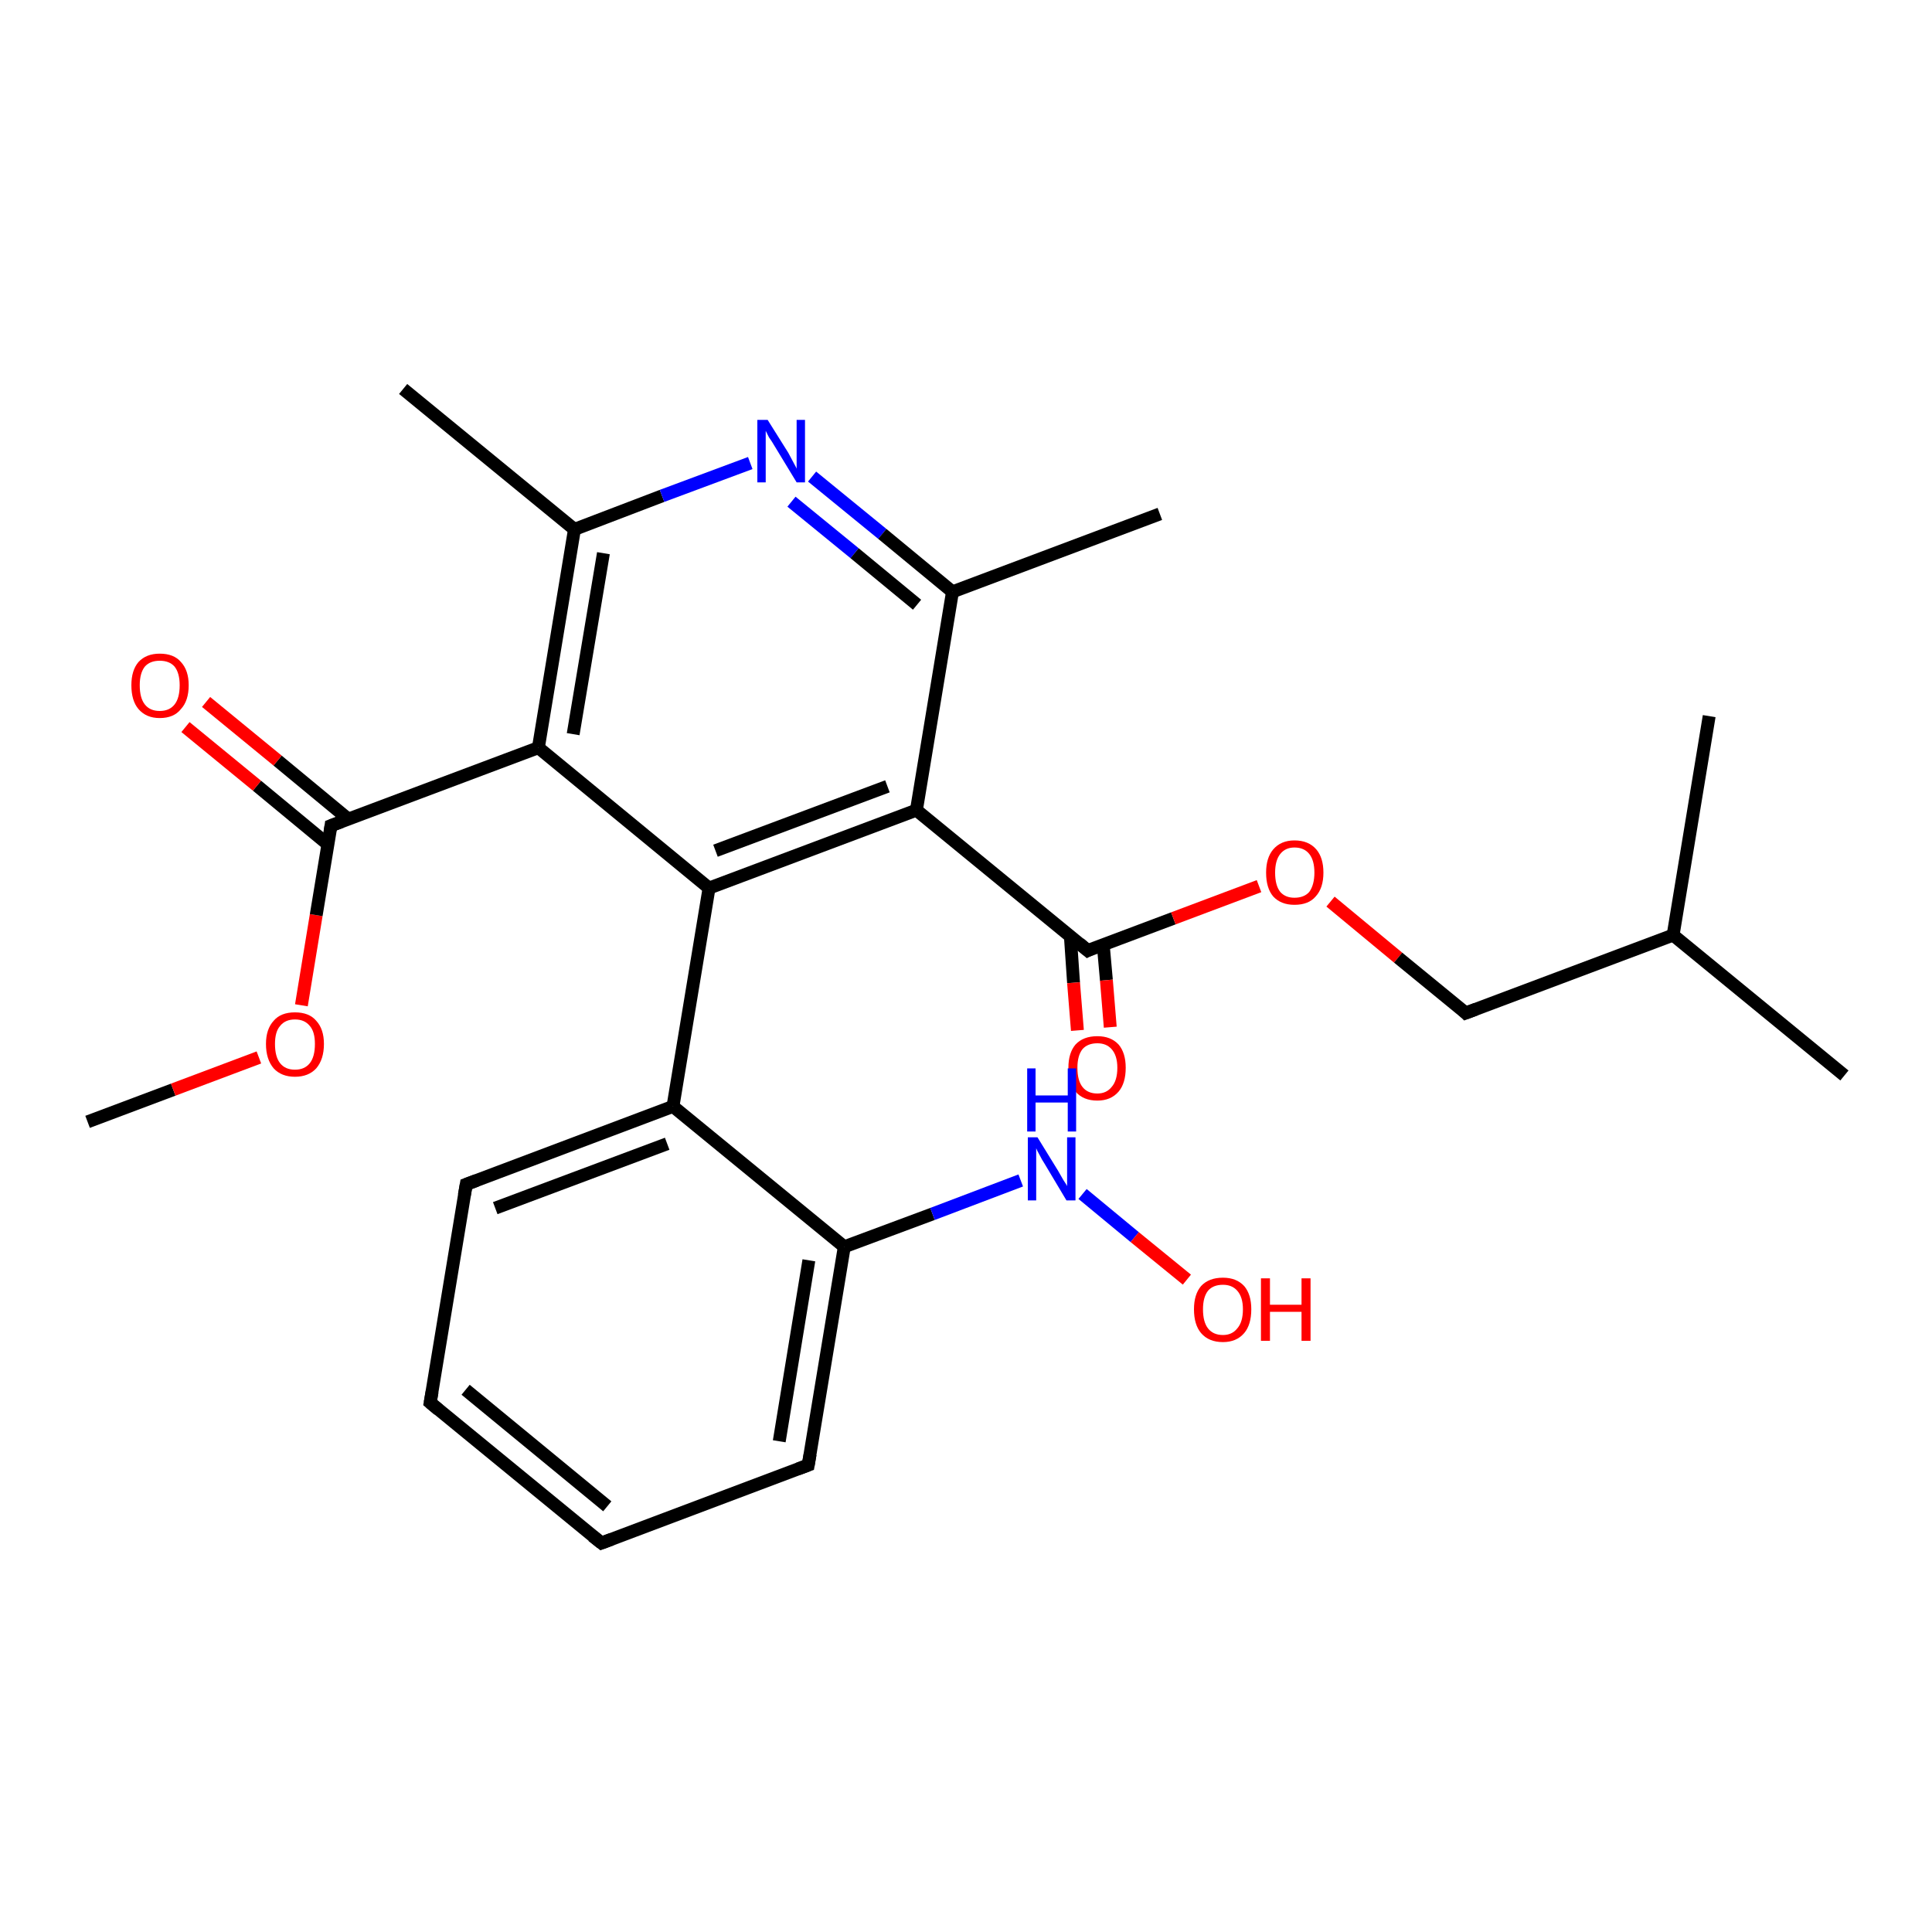 <?xml version='1.0' encoding='iso-8859-1'?>
<svg version='1.1' baseProfile='full'
              xmlns='http://www.w3.org/2000/svg'
                      xmlns:rdkit='http://www.rdkit.org/xml'
                      xmlns:xlink='http://www.w3.org/1999/xlink'
                  xml:space='preserve'
width='300px' height='300px' viewBox='0 0 300 300'>
<!-- END OF HEADER -->
<rect style='opacity:1.0;fill:#FFFFFF;stroke:none' width='300.0' height='300.0' x='0.0' y='0.0'> </rect>
<path class='bond-0 atom-0 atom-1' d='M 13.6,174.2 L 26.9,169.2' style='fill:none;fill-rule:evenodd;stroke:#000000;stroke-width:2.0px;stroke-linecap:butt;stroke-linejoin:miter;stroke-opacity:1' />
<path class='bond-0 atom-0 atom-1' d='M 26.9,169.2 L 40.2,164.2' style='fill:none;fill-rule:evenodd;stroke:#FF0000;stroke-width:2.0px;stroke-linecap:butt;stroke-linejoin:miter;stroke-opacity:1' />
<path class='bond-1 atom-1 atom-2' d='M 46.8,156.1 L 49.1,142.1' style='fill:none;fill-rule:evenodd;stroke:#FF0000;stroke-width:2.0px;stroke-linecap:butt;stroke-linejoin:miter;stroke-opacity:1' />
<path class='bond-1 atom-1 atom-2' d='M 49.1,142.1 L 51.4,128.2' style='fill:none;fill-rule:evenodd;stroke:#000000;stroke-width:2.0px;stroke-linecap:butt;stroke-linejoin:miter;stroke-opacity:1' />
<path class='bond-2 atom-2 atom-3' d='M 54.1,127.2 L 43.1,118.1' style='fill:none;fill-rule:evenodd;stroke:#000000;stroke-width:2.0px;stroke-linecap:butt;stroke-linejoin:miter;stroke-opacity:1' />
<path class='bond-2 atom-2 atom-3' d='M 43.1,118.1 L 32.0,109.0' style='fill:none;fill-rule:evenodd;stroke:#FF0000;stroke-width:2.0px;stroke-linecap:butt;stroke-linejoin:miter;stroke-opacity:1' />
<path class='bond-2 atom-2 atom-3' d='M 50.9,131.1 L 39.9,122.0' style='fill:none;fill-rule:evenodd;stroke:#000000;stroke-width:2.0px;stroke-linecap:butt;stroke-linejoin:miter;stroke-opacity:1' />
<path class='bond-2 atom-2 atom-3' d='M 39.9,122.0 L 28.8,112.9' style='fill:none;fill-rule:evenodd;stroke:#FF0000;stroke-width:2.0px;stroke-linecap:butt;stroke-linejoin:miter;stroke-opacity:1' />
<path class='bond-3 atom-2 atom-4' d='M 51.4,128.2 L 83.6,116.1' style='fill:none;fill-rule:evenodd;stroke:#000000;stroke-width:2.0px;stroke-linecap:butt;stroke-linejoin:miter;stroke-opacity:1' />
<path class='bond-4 atom-4 atom-5' d='M 83.6,116.1 L 89.2,82.2' style='fill:none;fill-rule:evenodd;stroke:#000000;stroke-width:2.0px;stroke-linecap:butt;stroke-linejoin:miter;stroke-opacity:1' />
<path class='bond-4 atom-4 atom-5' d='M 89.0,114.0 L 93.7,85.9' style='fill:none;fill-rule:evenodd;stroke:#000000;stroke-width:2.0px;stroke-linecap:butt;stroke-linejoin:miter;stroke-opacity:1' />
<path class='bond-5 atom-5 atom-6' d='M 89.2,82.2 L 62.6,60.4' style='fill:none;fill-rule:evenodd;stroke:#000000;stroke-width:2.0px;stroke-linecap:butt;stroke-linejoin:miter;stroke-opacity:1' />
<path class='bond-6 atom-5 atom-7' d='M 89.2,82.2 L 102.8,77.0' style='fill:none;fill-rule:evenodd;stroke:#000000;stroke-width:2.0px;stroke-linecap:butt;stroke-linejoin:miter;stroke-opacity:1' />
<path class='bond-6 atom-5 atom-7' d='M 102.8,77.0 L 116.5,71.9' style='fill:none;fill-rule:evenodd;stroke:#0000FF;stroke-width:2.0px;stroke-linecap:butt;stroke-linejoin:miter;stroke-opacity:1' />
<path class='bond-7 atom-7 atom-8' d='M 126.1,74.0 L 137.0,82.9' style='fill:none;fill-rule:evenodd;stroke:#0000FF;stroke-width:2.0px;stroke-linecap:butt;stroke-linejoin:miter;stroke-opacity:1' />
<path class='bond-7 atom-7 atom-8' d='M 137.0,82.9 L 147.9,91.9' style='fill:none;fill-rule:evenodd;stroke:#000000;stroke-width:2.0px;stroke-linecap:butt;stroke-linejoin:miter;stroke-opacity:1' />
<path class='bond-7 atom-7 atom-8' d='M 122.9,77.9 L 132.7,85.9' style='fill:none;fill-rule:evenodd;stroke:#0000FF;stroke-width:2.0px;stroke-linecap:butt;stroke-linejoin:miter;stroke-opacity:1' />
<path class='bond-7 atom-7 atom-8' d='M 132.7,85.9 L 142.4,93.9' style='fill:none;fill-rule:evenodd;stroke:#000000;stroke-width:2.0px;stroke-linecap:butt;stroke-linejoin:miter;stroke-opacity:1' />
<path class='bond-8 atom-8 atom-9' d='M 147.9,91.9 L 180.1,79.8' style='fill:none;fill-rule:evenodd;stroke:#000000;stroke-width:2.0px;stroke-linecap:butt;stroke-linejoin:miter;stroke-opacity:1' />
<path class='bond-9 atom-8 atom-10' d='M 147.9,91.9 L 142.3,125.8' style='fill:none;fill-rule:evenodd;stroke:#000000;stroke-width:2.0px;stroke-linecap:butt;stroke-linejoin:miter;stroke-opacity:1' />
<path class='bond-10 atom-10 atom-11' d='M 142.3,125.8 L 168.9,147.6' style='fill:none;fill-rule:evenodd;stroke:#000000;stroke-width:2.0px;stroke-linecap:butt;stroke-linejoin:miter;stroke-opacity:1' />
<path class='bond-11 atom-11 atom-12' d='M 166.2,145.3 L 166.7,152.6' style='fill:none;fill-rule:evenodd;stroke:#000000;stroke-width:2.0px;stroke-linecap:butt;stroke-linejoin:miter;stroke-opacity:1' />
<path class='bond-11 atom-11 atom-12' d='M 166.7,152.6 L 167.3,160.0' style='fill:none;fill-rule:evenodd;stroke:#FF0000;stroke-width:2.0px;stroke-linecap:butt;stroke-linejoin:miter;stroke-opacity:1' />
<path class='bond-11 atom-11 atom-12' d='M 171.3,146.6 L 171.8,152.2' style='fill:none;fill-rule:evenodd;stroke:#000000;stroke-width:2.0px;stroke-linecap:butt;stroke-linejoin:miter;stroke-opacity:1' />
<path class='bond-11 atom-11 atom-12' d='M 171.8,152.2 L 172.4,159.5' style='fill:none;fill-rule:evenodd;stroke:#FF0000;stroke-width:2.0px;stroke-linecap:butt;stroke-linejoin:miter;stroke-opacity:1' />
<path class='bond-12 atom-11 atom-13' d='M 168.9,147.6 L 182.2,142.6' style='fill:none;fill-rule:evenodd;stroke:#000000;stroke-width:2.0px;stroke-linecap:butt;stroke-linejoin:miter;stroke-opacity:1' />
<path class='bond-12 atom-11 atom-13' d='M 182.2,142.6 L 195.5,137.6' style='fill:none;fill-rule:evenodd;stroke:#FF0000;stroke-width:2.0px;stroke-linecap:butt;stroke-linejoin:miter;stroke-opacity:1' />
<path class='bond-13 atom-13 atom-14' d='M 206.6,140.0 L 217.1,148.7' style='fill:none;fill-rule:evenodd;stroke:#FF0000;stroke-width:2.0px;stroke-linecap:butt;stroke-linejoin:miter;stroke-opacity:1' />
<path class='bond-13 atom-13 atom-14' d='M 217.1,148.7 L 227.6,157.3' style='fill:none;fill-rule:evenodd;stroke:#000000;stroke-width:2.0px;stroke-linecap:butt;stroke-linejoin:miter;stroke-opacity:1' />
<path class='bond-14 atom-14 atom-15' d='M 227.6,157.3 L 259.8,145.2' style='fill:none;fill-rule:evenodd;stroke:#000000;stroke-width:2.0px;stroke-linecap:butt;stroke-linejoin:miter;stroke-opacity:1' />
<path class='bond-15 atom-15 atom-16' d='M 259.8,145.2 L 286.4,167.0' style='fill:none;fill-rule:evenodd;stroke:#000000;stroke-width:2.0px;stroke-linecap:butt;stroke-linejoin:miter;stroke-opacity:1' />
<path class='bond-16 atom-15 atom-17' d='M 259.8,145.2 L 265.4,111.2' style='fill:none;fill-rule:evenodd;stroke:#000000;stroke-width:2.0px;stroke-linecap:butt;stroke-linejoin:miter;stroke-opacity:1' />
<path class='bond-17 atom-10 atom-18' d='M 142.3,125.8 L 110.1,137.9' style='fill:none;fill-rule:evenodd;stroke:#000000;stroke-width:2.0px;stroke-linecap:butt;stroke-linejoin:miter;stroke-opacity:1' />
<path class='bond-17 atom-10 atom-18' d='M 137.8,122.1 L 111.1,132.1' style='fill:none;fill-rule:evenodd;stroke:#000000;stroke-width:2.0px;stroke-linecap:butt;stroke-linejoin:miter;stroke-opacity:1' />
<path class='bond-18 atom-18 atom-19' d='M 110.1,137.9 L 104.5,171.8' style='fill:none;fill-rule:evenodd;stroke:#000000;stroke-width:2.0px;stroke-linecap:butt;stroke-linejoin:miter;stroke-opacity:1' />
<path class='bond-19 atom-19 atom-20' d='M 104.5,171.8 L 72.4,183.9' style='fill:none;fill-rule:evenodd;stroke:#000000;stroke-width:2.0px;stroke-linecap:butt;stroke-linejoin:miter;stroke-opacity:1' />
<path class='bond-19 atom-19 atom-20' d='M 103.6,177.6 L 76.9,187.6' style='fill:none;fill-rule:evenodd;stroke:#000000;stroke-width:2.0px;stroke-linecap:butt;stroke-linejoin:miter;stroke-opacity:1' />
<path class='bond-20 atom-20 atom-21' d='M 72.4,183.9 L 66.8,217.8' style='fill:none;fill-rule:evenodd;stroke:#000000;stroke-width:2.0px;stroke-linecap:butt;stroke-linejoin:miter;stroke-opacity:1' />
<path class='bond-21 atom-21 atom-22' d='M 66.8,217.8 L 93.4,239.6' style='fill:none;fill-rule:evenodd;stroke:#000000;stroke-width:2.0px;stroke-linecap:butt;stroke-linejoin:miter;stroke-opacity:1' />
<path class='bond-21 atom-21 atom-22' d='M 72.3,215.8 L 94.3,233.9' style='fill:none;fill-rule:evenodd;stroke:#000000;stroke-width:2.0px;stroke-linecap:butt;stroke-linejoin:miter;stroke-opacity:1' />
<path class='bond-22 atom-22 atom-23' d='M 93.4,239.6 L 125.5,227.5' style='fill:none;fill-rule:evenodd;stroke:#000000;stroke-width:2.0px;stroke-linecap:butt;stroke-linejoin:miter;stroke-opacity:1' />
<path class='bond-23 atom-23 atom-24' d='M 125.5,227.5 L 131.1,193.6' style='fill:none;fill-rule:evenodd;stroke:#000000;stroke-width:2.0px;stroke-linecap:butt;stroke-linejoin:miter;stroke-opacity:1' />
<path class='bond-23 atom-23 atom-24' d='M 121.0,223.8 L 125.6,195.7' style='fill:none;fill-rule:evenodd;stroke:#000000;stroke-width:2.0px;stroke-linecap:butt;stroke-linejoin:miter;stroke-opacity:1' />
<path class='bond-24 atom-24 atom-25' d='M 131.1,193.6 L 144.8,188.5' style='fill:none;fill-rule:evenodd;stroke:#000000;stroke-width:2.0px;stroke-linecap:butt;stroke-linejoin:miter;stroke-opacity:1' />
<path class='bond-24 atom-24 atom-25' d='M 144.8,188.5 L 158.5,183.3' style='fill:none;fill-rule:evenodd;stroke:#0000FF;stroke-width:2.0px;stroke-linecap:butt;stroke-linejoin:miter;stroke-opacity:1' />
<path class='bond-25 atom-25 atom-26' d='M 168.1,185.4 L 176.2,192.1' style='fill:none;fill-rule:evenodd;stroke:#0000FF;stroke-width:2.0px;stroke-linecap:butt;stroke-linejoin:miter;stroke-opacity:1' />
<path class='bond-25 atom-25 atom-26' d='M 176.2,192.1 L 184.3,198.7' style='fill:none;fill-rule:evenodd;stroke:#FF0000;stroke-width:2.0px;stroke-linecap:butt;stroke-linejoin:miter;stroke-opacity:1' />
<path class='bond-26 atom-18 atom-4' d='M 110.1,137.9 L 83.6,116.1' style='fill:none;fill-rule:evenodd;stroke:#000000;stroke-width:2.0px;stroke-linecap:butt;stroke-linejoin:miter;stroke-opacity:1' />
<path class='bond-27 atom-24 atom-19' d='M 131.1,193.6 L 104.5,171.8' style='fill:none;fill-rule:evenodd;stroke:#000000;stroke-width:2.0px;stroke-linecap:butt;stroke-linejoin:miter;stroke-opacity:1' />
<path d='M 51.3,128.9 L 51.4,128.2 L 53.0,127.6' style='fill:none;stroke:#000000;stroke-width:2.0px;stroke-linecap:butt;stroke-linejoin:miter;stroke-opacity:1;' />
<path d='M 167.6,146.5 L 168.9,147.6 L 169.5,147.3' style='fill:none;stroke:#000000;stroke-width:2.0px;stroke-linecap:butt;stroke-linejoin:miter;stroke-opacity:1;' />
<path d='M 227.1,156.8 L 227.6,157.3 L 229.2,156.7' style='fill:none;stroke:#000000;stroke-width:2.0px;stroke-linecap:butt;stroke-linejoin:miter;stroke-opacity:1;' />
<path d='M 74.0,183.3 L 72.4,183.9 L 72.1,185.6' style='fill:none;stroke:#000000;stroke-width:2.0px;stroke-linecap:butt;stroke-linejoin:miter;stroke-opacity:1;' />
<path d='M 67.1,216.1 L 66.8,217.8 L 68.1,218.9' style='fill:none;stroke:#000000;stroke-width:2.0px;stroke-linecap:butt;stroke-linejoin:miter;stroke-opacity:1;' />
<path d='M 92.0,238.5 L 93.4,239.6 L 95.0,239.0' style='fill:none;stroke:#000000;stroke-width:2.0px;stroke-linecap:butt;stroke-linejoin:miter;stroke-opacity:1;' />
<path d='M 123.9,228.1 L 125.5,227.5 L 125.8,225.8' style='fill:none;stroke:#000000;stroke-width:2.0px;stroke-linecap:butt;stroke-linejoin:miter;stroke-opacity:1;' />
<path class='atom-1' d='M 41.3 162.1
Q 41.3 159.8, 42.5 158.5
Q 43.6 157.2, 45.8 157.2
Q 48.0 157.2, 49.1 158.5
Q 50.3 159.8, 50.3 162.1
Q 50.3 164.5, 49.1 165.9
Q 47.9 167.2, 45.8 167.2
Q 43.7 167.2, 42.5 165.9
Q 41.3 164.5, 41.3 162.1
M 45.8 166.1
Q 47.3 166.1, 48.1 165.1
Q 48.9 164.1, 48.9 162.1
Q 48.9 160.2, 48.1 159.3
Q 47.3 158.3, 45.8 158.3
Q 44.3 158.3, 43.5 159.3
Q 42.7 160.2, 42.7 162.1
Q 42.7 164.1, 43.5 165.1
Q 44.3 166.1, 45.8 166.1
' fill='#FF0000'/>
<path class='atom-3' d='M 20.4 106.4
Q 20.4 104.1, 21.5 102.8
Q 22.7 101.5, 24.8 101.5
Q 27.0 101.5, 28.1 102.8
Q 29.3 104.1, 29.3 106.4
Q 29.3 108.8, 28.1 110.1
Q 27.0 111.5, 24.8 111.5
Q 22.7 111.5, 21.5 110.1
Q 20.4 108.8, 20.4 106.4
M 24.8 110.4
Q 26.3 110.4, 27.1 109.4
Q 27.9 108.4, 27.9 106.4
Q 27.9 104.5, 27.1 103.5
Q 26.3 102.6, 24.8 102.6
Q 23.3 102.6, 22.5 103.5
Q 21.7 104.5, 21.7 106.4
Q 21.7 108.4, 22.5 109.4
Q 23.3 110.4, 24.8 110.4
' fill='#FF0000'/>
<path class='atom-7' d='M 119.2 65.2
L 122.4 70.3
Q 122.7 70.9, 123.2 71.8
Q 123.7 72.7, 123.7 72.8
L 123.7 65.2
L 125.0 65.2
L 125.0 74.9
L 123.7 74.9
L 120.3 69.3
Q 119.9 68.6, 119.4 67.9
Q 119.0 67.1, 118.9 66.9
L 118.9 74.9
L 117.6 74.9
L 117.6 65.2
L 119.2 65.2
' fill='#0000FF'/>
<path class='atom-12' d='M 165.9 165.8
Q 165.9 163.5, 167.0 162.2
Q 168.2 160.9, 170.4 160.9
Q 172.5 160.9, 173.7 162.2
Q 174.8 163.5, 174.8 165.8
Q 174.8 168.2, 173.7 169.5
Q 172.5 170.9, 170.4 170.9
Q 168.2 170.9, 167.0 169.5
Q 165.9 168.2, 165.9 165.8
M 170.4 169.8
Q 171.8 169.8, 172.6 168.8
Q 173.5 167.8, 173.5 165.8
Q 173.5 163.9, 172.6 162.9
Q 171.8 162.0, 170.4 162.0
Q 168.9 162.0, 168.1 162.9
Q 167.3 163.9, 167.3 165.8
Q 167.3 167.8, 168.1 168.8
Q 168.9 169.8, 170.4 169.8
' fill='#FF0000'/>
<path class='atom-13' d='M 196.6 135.5
Q 196.6 133.2, 197.7 131.9
Q 198.9 130.5, 201.0 130.5
Q 203.2 130.5, 204.4 131.9
Q 205.5 133.2, 205.5 135.5
Q 205.5 137.9, 204.3 139.2
Q 203.2 140.5, 201.0 140.5
Q 198.9 140.5, 197.7 139.2
Q 196.6 137.9, 196.6 135.5
M 201.0 139.4
Q 202.5 139.4, 203.3 138.5
Q 204.1 137.4, 204.1 135.5
Q 204.1 133.6, 203.3 132.6
Q 202.5 131.6, 201.0 131.6
Q 199.6 131.6, 198.8 132.6
Q 198.0 133.6, 198.0 135.5
Q 198.0 137.5, 198.8 138.5
Q 199.6 139.4, 201.0 139.4
' fill='#FF0000'/>
<path class='atom-25' d='M 161.1 176.6
L 164.3 181.8
Q 164.6 182.3, 165.1 183.2
Q 165.7 184.1, 165.7 184.2
L 165.7 176.6
L 167.0 176.6
L 167.0 186.4
L 165.6 186.4
L 162.2 180.7
Q 161.8 180.1, 161.4 179.3
Q 161.0 178.6, 160.9 178.3
L 160.9 186.4
L 159.6 186.4
L 159.6 176.6
L 161.1 176.6
' fill='#0000FF'/>
<path class='atom-25' d='M 159.5 165.9
L 160.8 165.9
L 160.8 170.1
L 165.8 170.1
L 165.8 165.9
L 167.1 165.9
L 167.1 175.7
L 165.8 175.7
L 165.8 171.2
L 160.8 171.2
L 160.8 175.7
L 159.5 175.7
L 159.5 165.9
' fill='#0000FF'/>
<path class='atom-26' d='M 185.4 203.3
Q 185.4 201.0, 186.5 199.7
Q 187.7 198.4, 189.9 198.4
Q 192.0 198.4, 193.2 199.7
Q 194.3 201.0, 194.3 203.3
Q 194.3 205.7, 193.2 207.0
Q 192.0 208.4, 189.9 208.4
Q 187.7 208.4, 186.5 207.0
Q 185.4 205.7, 185.4 203.3
M 189.9 207.3
Q 191.3 207.3, 192.1 206.3
Q 193.0 205.3, 193.0 203.3
Q 193.0 201.4, 192.1 200.4
Q 191.3 199.5, 189.9 199.5
Q 188.4 199.5, 187.6 200.4
Q 186.8 201.4, 186.8 203.3
Q 186.8 205.3, 187.6 206.3
Q 188.4 207.3, 189.9 207.3
' fill='#FF0000'/>
<path class='atom-26' d='M 195.8 198.5
L 197.2 198.5
L 197.2 202.6
L 202.1 202.6
L 202.1 198.5
L 203.5 198.5
L 203.5 208.2
L 202.1 208.2
L 202.1 203.7
L 197.2 203.7
L 197.2 208.2
L 195.8 208.2
L 195.8 198.5
' fill='#FF0000'/>
</svg>
